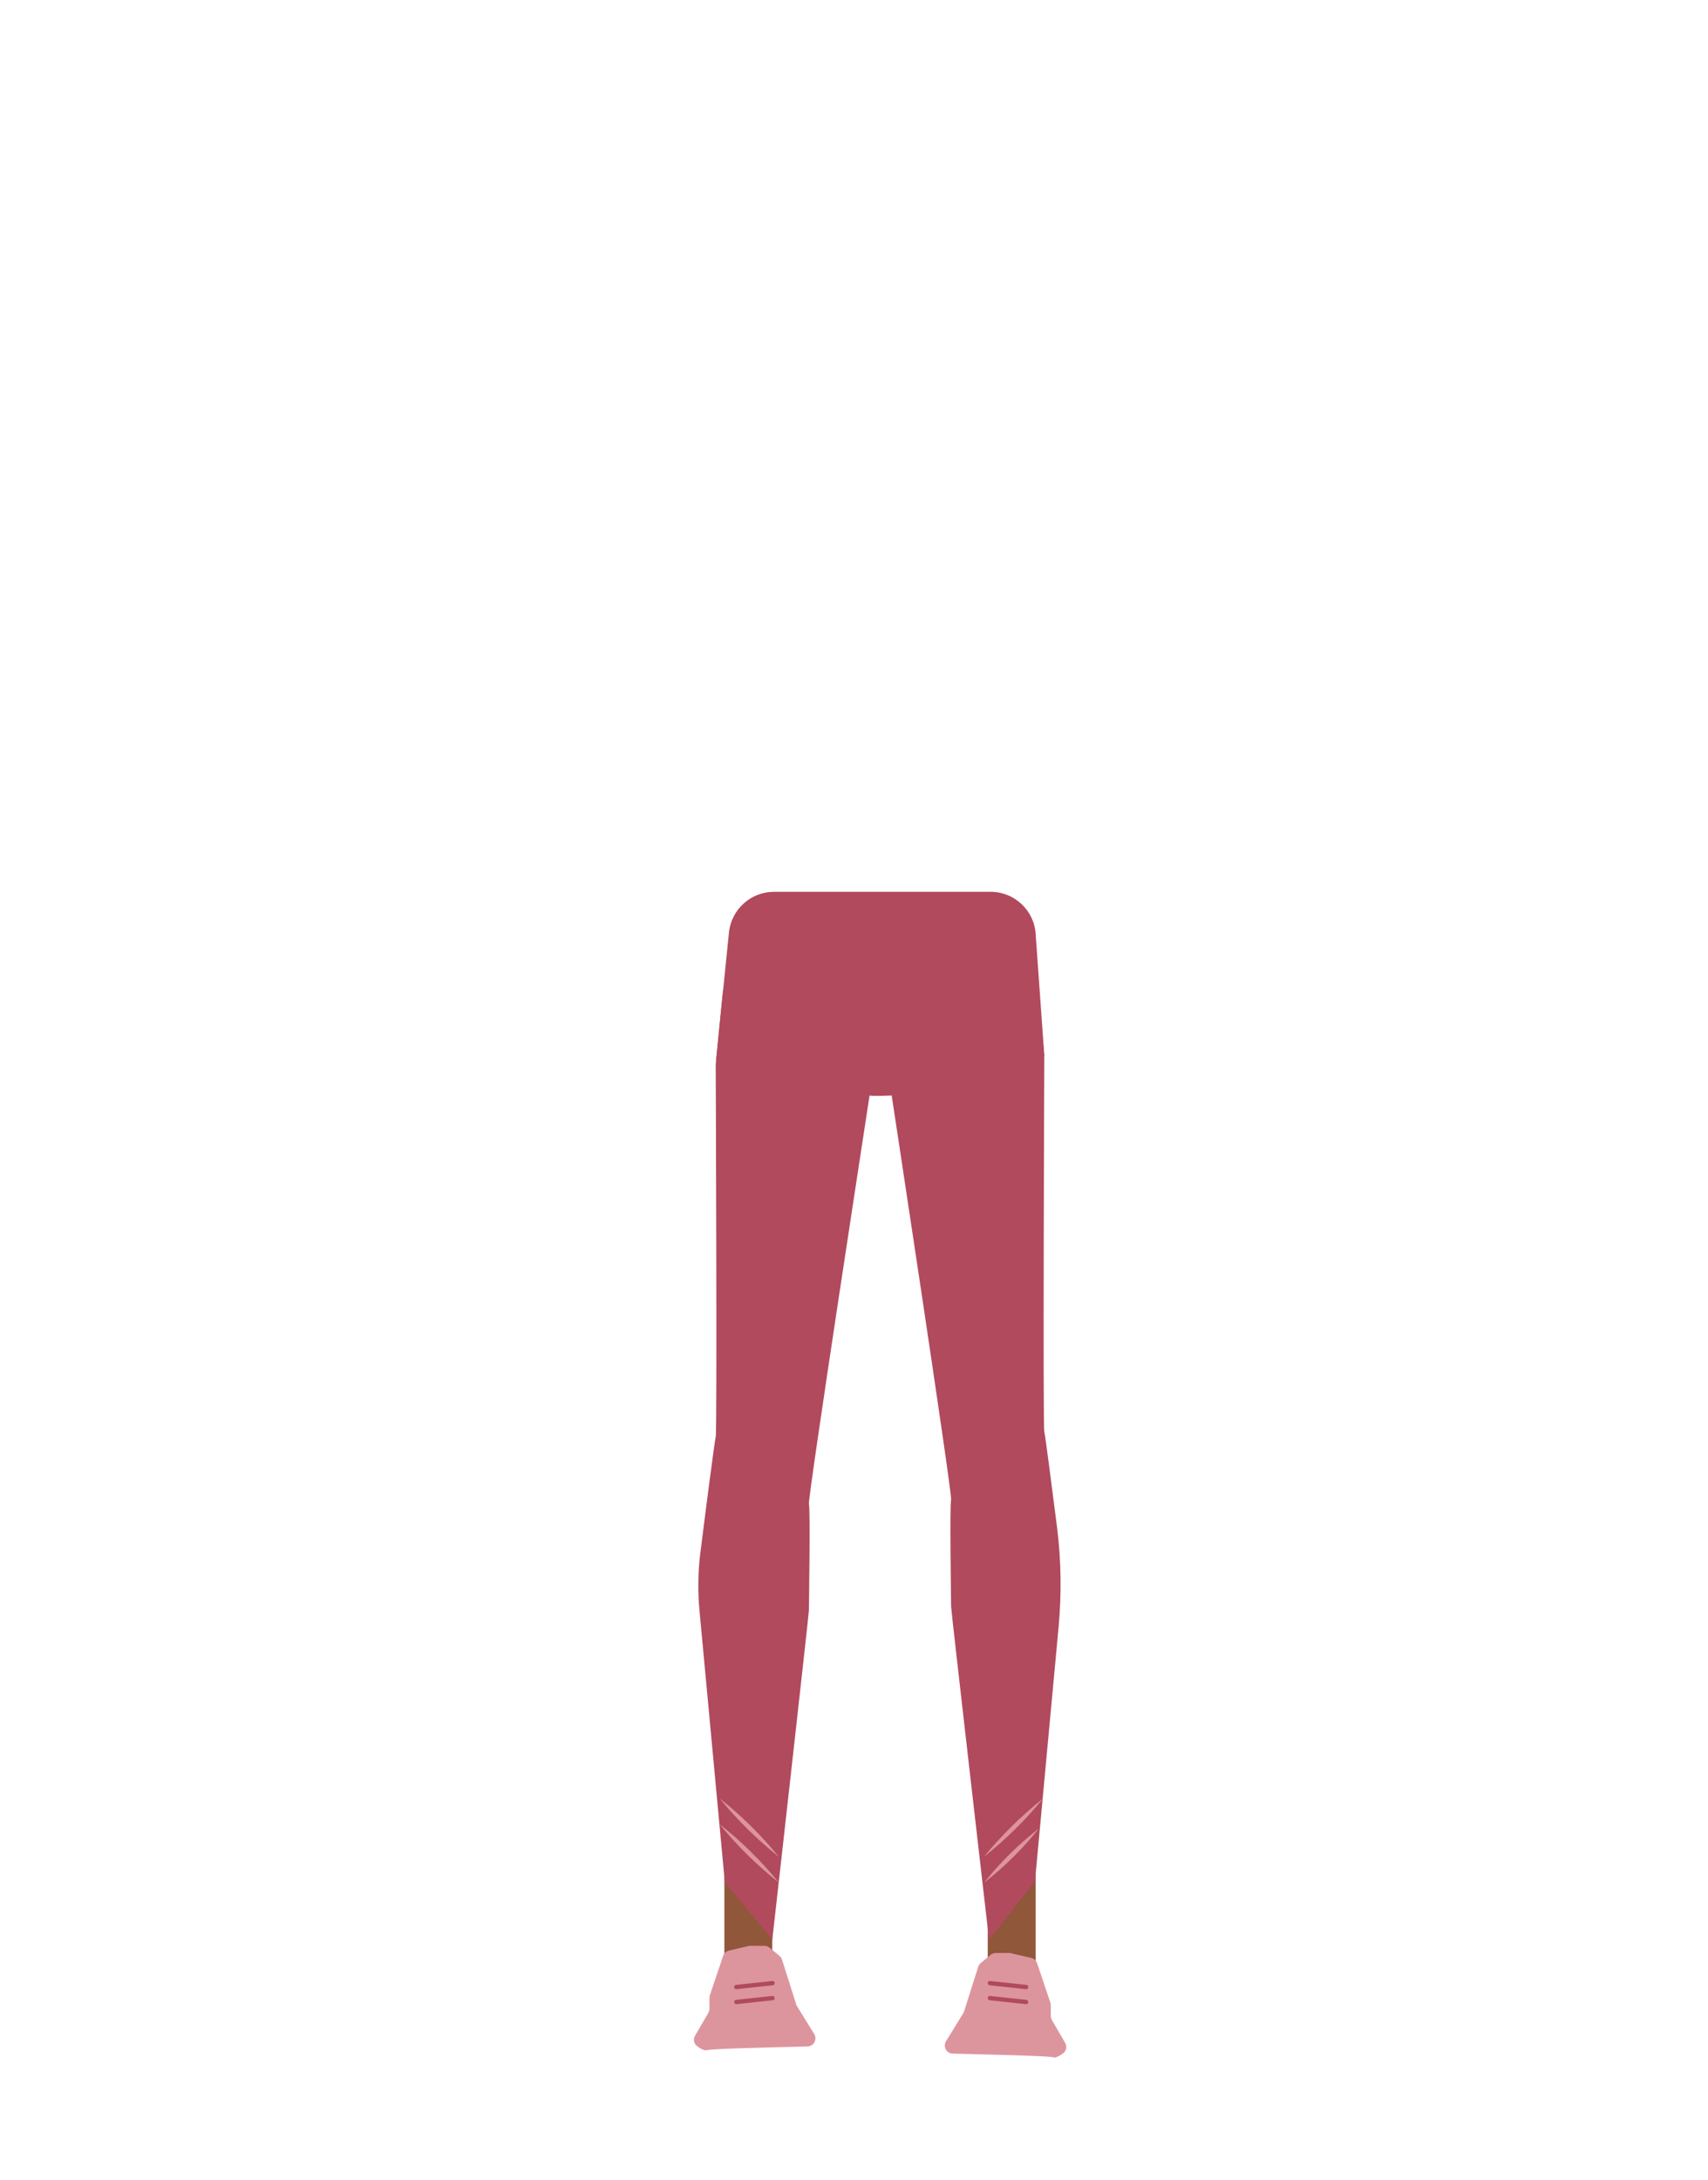 <?xml version="1.0" encoding="utf-8"?>
<!-- Generator: Adobe Illustrator 26.0.3, SVG Export Plug-In . SVG Version: 6.00 Build 0)  -->
<svg version="1.1" id="Calque_1" xmlns="http://www.w3.org/2000/svg" xmlns:xlink="http://www.w3.org/1999/xlink" x="0px" y="0px"
	 viewBox="0 0 788 1005.1" style="enable-background:new 0 0 788 1005.1;" xml:space="preserve">
<style type="text/css">
	.st0{fill:#B14A5D;}
	.st1{fill:#90573A;}
	.st2{fill:#DD959D;}
	.st3{fill:none;stroke:#B14A5D;stroke-width:2;stroke-linecap:round;stroke-miterlimit:10;}
</style>
<path class="st0" d="M481.8,486.8c-23.3,2.5-44.5,10-69.8,18.3c0,0-11.5,0.5-10.8-0.1l-70.8-16.6l5.9-58.4
	c1.1-10.7,10.1-18.8,20.8-18.8H457c11,0,20.1,8.5,20.8,19.4L481.8,486.8z"/>
<rect x="334.2" y="851" class="st1" width="22.1" height="63.4"/>
<path class="st2" d="M344.9,897.4l-8.6,2c-1.3,0.3-2.3,1.2-2.7,2.5l-6.1,18.1c-0.1,0.4-0.2,0.8-0.2,1.2v5c0,0.7-0.2,1.3-0.5,1.9
	l-6.1,10.5c-1,1.7-0.6,3.8,1,4.9c1.5,1.1,3.3,2.2,4.5,1.8c1.9-0.7,35-1.4,46.3-1.7c2.1,0,3.7-1.7,3.7-3.8l0,0c0-0.7-0.2-1.4-0.6-2
	l-7.9-12.8c-0.2-0.3-0.3-0.6-0.4-0.9l-6.5-20.5c-0.2-0.7-0.6-1.3-1.2-1.8l-4.5-3.7c-0.7-0.6-1.6-0.9-2.4-0.9h-6.9
	C345.4,897.3,345.1,897.3,344.9,897.4z"/>
<rect x="455.7" y="854.5" class="st1" width="22.1" height="63.4"/>
<path class="st2" d="M467.2,900.8l8.6,2c1.3,0.3,2.3,1.2,2.7,2.5l6.1,18.1c0.1,0.4,0.2,0.8,0.2,1.2v4.9c0,0.7,0.2,1.3,0.5,1.9
	l6.1,10.5c1,1.7,0.6,3.8-1,4.9c-1.5,1.1-3.3,2.2-4.5,1.8c-1.9-0.7-35.1-1.4-46.3-1.7c-2.1,0-3.7-1.7-3.7-3.8l0,0
	c0-0.7,0.2-1.4,0.6-2l7.9-12.8c0.2-0.3,0.3-0.6,0.4-0.9l6.5-20.5c0.2-0.7,0.6-1.3,1.2-1.8l4.5-3.7c0.7-0.6,1.5-0.9,2.4-0.9h6.9
	C466.6,900.7,466.9,900.8,467.2,900.8z"/>
<path class="st0" d="M330.2,490.8c0,2.6,0.7,169.1,0,171.7c-0.5,1.9-4.7,34.4-7.1,53.6c-1.1,8.8-1.2,17.6-0.4,26.4l11.7,125.4
	l21.9,26.5c0,0,16.9-150,16.9-152s0.7-46.9,0-48.9s28-188.5,28-188.5v-71.7L360,433c-13.7-0.1-25.2,11.3-26.7,26.3L330.2,490.8z"/>
<path class="st0" d="M481.8,486.8c0,2.7-0.7,170.6,0,173.3c0.4,1.6,3.5,25.3,5.9,44.3c1.9,15.2,2.1,30.5,0.7,45.7l-10.9,117.3
	l-21.2,27c0,0-17.5-151.6-17.5-153.6s-0.7-47.3,0-49.3s-28-190.2-28-190.2v-68.4l41.6-0.3c13.7-0.1,25.3,11.3,26.8,26.3L481.8,486.8
	z"/>
<g>
	<path class="st2" d="M332,841.1c10.1,8,19.2,17,27.4,27C349.3,860.1,340.1,851.1,332,841.1L332,841.1z"/>
</g>
<g>
	<path class="st2" d="M332,829.2c10.1,8,19.2,17,27.4,27C349.3,848.2,340.1,839.1,332,829.2L332,829.2z"/>
</g>
<g>
	<path class="st2" d="M479.3,843.1c-7.4,9.3-15.9,17.7-25.3,25C461.4,858.8,469.9,850.4,479.3,843.1L479.3,843.1z"/>
</g>
<g>
	<path class="st2" d="M481.3,829.2c-8.1,9.9-17.3,19-27.4,27C462.1,846.2,471.3,837.2,481.3,829.2L481.3,829.2z"/>
</g>
<line class="st3" x1="339.7" y1="923.1" x2="356.4" y2="921.3"/>
<line class="st3" x1="339.7" y1="916.2" x2="356.4" y2="914.4"/>
<line class="st3" x1="473.4" y1="923.1" x2="456.7" y2="921.3"/>
<line class="st3" x1="473.4" y1="916.2" x2="456.7" y2="914.4"/>
</svg>
